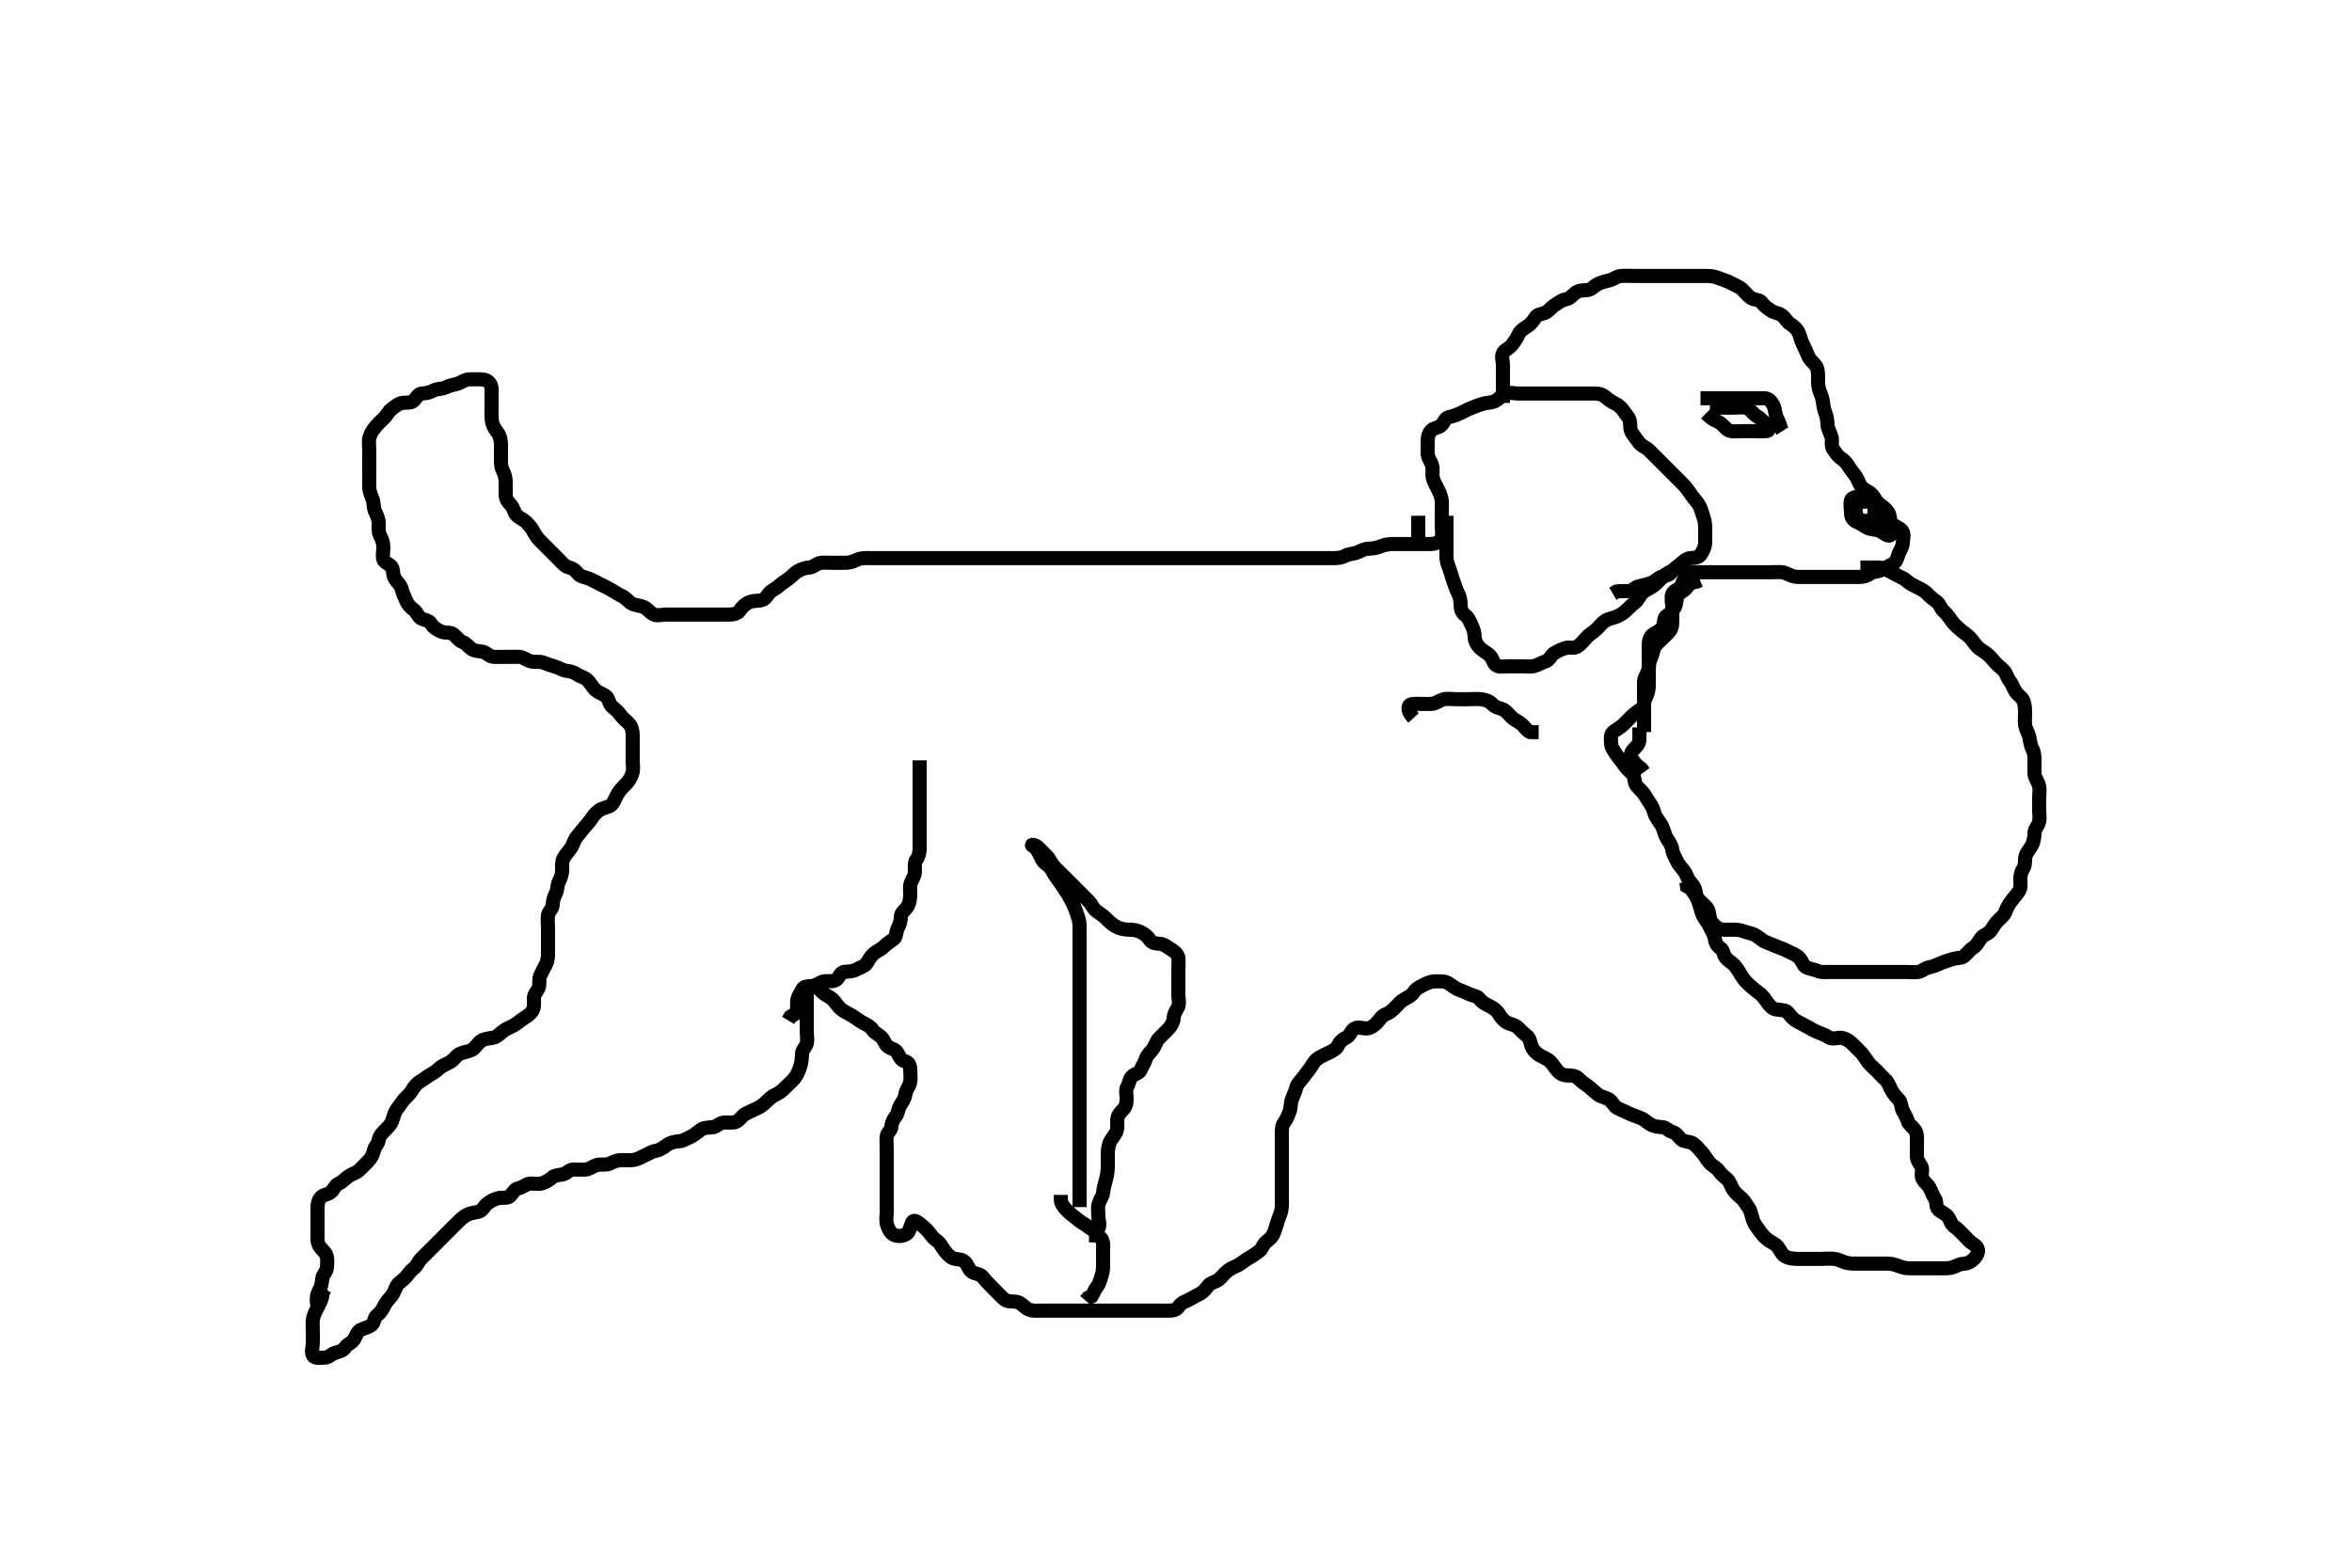 <svg width="500" height="333.333" xmlns="http://www.w3.org/2000/svg" xmlns:svg="http://www.w3.org/2000/svg" xmlns:xlink="http://www.w3.org/1999/xlink">
 <!-- Created with SVG-edit - http://svg-edit.googlecode.com/ -->
 <g display="inline" class="layer">
  <title>Layer 1</title>
  <path t="0,284,347,371,443,443,475,539,611,635,635,707,707,763,763,795,795,835,835,867,899,899,931,955,955,963,1003,1011,1099,1107,1163,1187,1187,1203,1228,1235,1235,1267,1331,1331,1355,1379,1379,1403,1411,1419,1435,1451,1459,1467,1467,1499,1507,1507,1531,1531,1603,1603,1603,1627,1668,1675,1683,1707,1723,1739,1747,1747,1771,1787,1787,1795,1803,1811,1835,1907,1947,1979,1979,1995,1995,2011,2011,2019,2035,2035,2043,2067,2099,2099,2115,2123,2147,2147,2203,2211,2227,2251,2283,2283,2307,2315,2324,2331,2339,2347,2355,2355,2363,2371,2371,2403,2427,2443,2467,2499,2499,2516,2531,2531,2539,2547,2555,2571,2595,2611,2627,2643,2659,2659,2667,2691,2731,2739,2739,2763,2779,2795,2827,2827,2843,2843,2843,2851,2860,2907,2915,2915,2947,2971,2971,2971,2987,2987,2995,3027,3027,3051,3083,3100,3100,3132,3133,3155,3179,3203,3211,3219,3235,3235,3259,3275,3323,3339,3347,3363,3371,3372,3403,3427,3428,3435,3459,3467,3475,3515,3516,3563,3595,3595,3595,3603,3612,3643,3651,3659,3667,3675,3675,3684,3684,3700,3700,3739,3747,3748,3755,3755,3764,3771,3780,3787,3787,3803,3803,3851,3899,3971,4259,4276,4283,4291,4292,4299,4315,4339,4339,4355,4387,4427,4427,4459,4459,4475,4491,4491,4539,4539,4555,4595,4611,4659,4675,4675,4731,4739,4739,4755,4755,4763,4772,4779,4787,4788,4811,4835,4851,4859,4866,4875,4923,4923,4939,4978,5011,5019,5035,5035,5051,5060,5092,5092,5108,5108,5132,5132,5148,5148,5157,5180,5180,5244,5244,5284,5324,5324,5332,5341,5356,5364,5388,5404,5428,5444,5444,5460,5484,5492,5500,5500,5508,5524,5532,5580,5588,5604,5604,5636,5692,5716,5740,5740,5796,5812,5820,5828,5972,6020,6020,6036,6059,6083,6083,6099,6100,6108,6109,6123,6132,6132,6132,6148,6148,6148,6164,6172,6180,6211,6212,6220,6236,6244,6268,6283,6300,6300,6315,6332,6339,6348,6356,6373,6380,6419,6427,6451,6452,6468,6468,6468,6480,6484,6484,6507,6508,6516,6516,6523,6524,6548,6557,6557,6564,6587,6619,6635,6651,6652,6667,6668,6699,6700,6715,6716,6716,6740,6756,6756,6764,6787,6788,6796,6796,6835,6948,6964,7020,7028,7044,7060,7100,7100,7117,7124,7140,7155,7179,7179,7203,7203,7227,7259,7260,7300,7300,7309,7316,7316,7332,7340,7349,7356,7357,7372,7404,7404,7428,7436,7460,7476,7476,7516,7516,7540,7549,7564,7587,7588,7636,7636,7716,7724,7725,7731,7748,7756,7763,7779,7779,7788,7788,7803,7819,7828,7844,7869,7876,7893,7893,7900,7908,7908,7923,7939,7940,7955,7956,7971,7995,7996,8019,8020,8028,8036,8051,8052,8059,8068,8068,8084,8092,8115,8124,8131,8140,8140,8149,8156,8164,8164,8172,8181,8188,8212,8212,8259,8276,8276,8283,8300,8300,8308,8308,8316,8316,8324,8347,8356,8363,8372,8380,8388,8388,8403,8412,8435,8476,8484,8492,8492,8500,8500,8508,8509,8527,8563,8563,8564,8587,8588,8595,8611,8612,8627,8628,8643,8644,8667,8676,8676,8683,8699,8708,8715,8715,8747,8780,8787,8788,8804,8811,8819,8916,8923,8933,8941,9307,9308,9796,10123,10139,10148,10187,10204,10220,10252,10252,10291,10307,10411,10515,10516,10532,10563,10603,10667,10668,10715,10716,10732,10787,10820,10827,10915,10923,11019,11020,11027,11028,11220,11283,11307,11315,11324,11324,11436,11475,11484,11547,11580,11603,11604,11675,11676,11723,11724,11763,11787,11788,11795,11875,11885,11900,11963,11971,11972,12028,12060,12077,12131,12149,12179,12227,12228,12283,12307,12691,12723,12724,12764,12795,13251,13252,13260,13260,13268,13411,13419,13475,13491,13571,13587,13635,13667,13667,13675,13691,13707,13715,13731,13795,13811,13835,13836,13851,13867,13955,13979,13995,14035,14067,14131,14132,14147,14171,14180,14181,14196,14259,14259,14291,14323,14347,14348,14379,14419,14467,14467,14476,14515,14659,14979,14980,15123,15195,15196,15227,15228,15547,15723,15724,15827,15899,15900,16003,16004,16004,16067,16068,16083,16084,16307,16308,16331,16347,16427,16444,16444,16531,16635,16643,16667,16676,16683,16755,16875,16875,16915,16923,16955,17019,17020,17027,17051,17067,17155,17203,17204,17275,17291,17379,17467,17571,17579,17803,17804,18347" d="M67.5,277.667C67.152,275.967 67.435,275.135 67.853,274.367C68.31,273.526 68.421,272.777 68.511,271.852C68.595,270.99 69.439,270.451 69.5,269.5C69.542,268.843 69.669,267.799 69.428,267.041C69.128,266.096 68.368,265.757 67.833,264.833C67.407,264.097 67.5,263.014 67.5,262.319C67.5,261.292 67.5,260.345 67.5,259.667C67.5,258.688 67.5,257.667 67.5,256.867C67.5,255.967 67.645,255.221 68.216,254.583C68.799,253.931 69.704,254.051 70.379,253.445C70.996,252.891 71.204,252.023 72,251.667C72.8,251.309 73.427,250.577 74.1,250.103C74.835,249.584 75.72,249.403 76.3,248.865C77.025,248.193 77.702,247.469 78.2,246.967C78.892,246.269 79.333,245.455 79.5,244.567C79.65,243.771 80.371,243.301 80.501,242.467C80.644,241.551 81.203,240.966 81.9,240.267C82.499,239.666 83.15,239.061 83.417,238.181C83.632,237.474 83.922,236.452 84.351,235.877C84.906,235.132 85.43,234.306 86,233.667C86.518,233.085 87.177,232.562 87.584,231.865C88.066,231.039 88.606,230.326 89.5,229.833C90.163,229.468 90.763,228.882 91.5,228.5C92.254,228.109 92.956,227.539 93.553,227.019C94.206,226.45 95.043,226.24 95.889,225.692C96.522,225.282 97.04,224.413 97.685,224.103C98.582,223.671 99.418,223.662 100.315,223.231C100.96,222.92 101.449,221.954 102.21,221.371C102.789,220.927 103.752,220.809 104.7,220.665C105.616,220.526 106.146,219.902 106.9,219.277C107.557,218.732 108.472,218.455 109.1,218.092C109.946,217.603 110.506,217.064 111.204,216.614C111.98,216.114 112.747,215.673 113.215,214.867C113.639,214.135 113.498,213.167 113.5,212.267C113.502,211.371 114.172,210.855 114.479,210.125C114.845,209.256 114.449,208.276 114.853,207.424C115.236,206.613 115.554,205.968 116,205.167C116.445,204.368 116.5,203.467 116.5,202.567C116.5,201.667 116.5,200.867 116.5,199.91C116.5,199.014 116.5,198.151 116.5,197.303C116.5,196.367 116.35,195.454 116.5,194.567C116.644,193.715 117.471,193.311 117.5,192.367C117.528,191.467 117.753,190.719 118.147,189.967C118.594,189.114 118.406,188.22 118.853,187.367C119.247,186.614 119.499,185.867 119.5,184.967C119.501,184.067 119.414,183.113 119.862,182.358C120.292,181.631 120.995,180.907 121.479,180.167C121.799,179.677 122.093,178.482 122.721,177.788C123.262,177.191 123.693,176.543 124.204,175.967C124.865,175.223 125.485,174.491 125.911,173.841C126.37,173.14 127.118,172.361 127.847,172.028C128.709,171.636 129.718,171.552 130.143,170.962C130.712,170.172 130.97,169.28 131.5,168.5C131.928,167.87 132.616,167.149 133.143,166.619C133.758,166 134.186,165.244 134.443,164.367C134.696,163.501 134.5,162.567 134.5,161.667C134.5,160.867 134.5,159.967 134.5,159.067C134.5,158.167 134.501,157.267 134.5,156.367C134.499,155.467 134.309,154.541 133.796,153.967C133.137,153.231 132.406,152.743 131.936,152.067C131.376,151.261 130.769,150.815 130.111,150.231C129.417,149.614 129.461,148.534 128.796,148.024C128.081,147.477 127.145,147.26 126.521,146.646C126.042,146.175 125.492,145.237 124.925,144.641C124.36,144.047 123.518,143.962 122.669,143.383C121.971,142.905 121.174,142.725 120.5,142.646C119.508,142.53 118.907,141.995 118.016,141.751C117.173,141.519 116.312,141.178 115.333,140.833C114.7,140.61 113.634,140.852 112.805,140.609C111.923,140.352 111.202,139.695 110.4,139.667C109.501,139.635 108.615,139.667 107.675,139.667C106.984,139.667 105.911,139.671 105.1,139.667C104.111,139.661 103.623,138.949 102.889,138.677C102.035,138.361 101.121,138.548 100.361,138.056C99.599,137.563 99.12,136.777 98.333,136.5C97.497,136.206 97.012,135.328 96.333,134.833C95.646,134.333 94.72,134.672 93.847,134.309C93.13,134.012 92.124,133.464 91.667,132.667C91.29,132.01 90.459,131.848 89.7,131.581C88.939,131.314 88.638,130.154 87.979,129.667C87.293,129.16 86.705,128.536 86.416,127.867C86.031,126.977 85.623,126.175 85.475,125.492C85.268,124.539 84.609,123.945 84.021,123.167C83.464,122.429 83.689,121.402 83.333,120.667C82.969,119.912 81.731,119.734 81.504,118.962C81.252,118.103 81.502,117.167 81.5,116.267C81.498,115.367 81.174,114.63 80.784,113.867C80.399,113.114 80.502,112.167 80.5,111.267C80.498,110.367 80.114,109.528 79.784,108.867C79.363,108.023 79.512,107.015 79.216,106.183C78.965,105.477 78.544,104.554 78.501,103.783C78.449,102.832 78.5,102.065 78.5,101.071C78.5,100.152 78.5,99.167 78.5,98.345C78.5,97.492 78.5,96.551 78.5,95.783C78.5,94.841 78.314,93.8 78.557,92.971C78.815,92.09 79.297,91.384 79.853,90.719C80.398,90.066 80.957,89.536 81.584,88.951C82.272,88.308 82.535,87.529 83.204,87.024C83.955,86.457 84.565,85.879 85.361,85.703C86.311,85.492 87.214,85.817 87.889,85.231C88.589,84.623 88.856,83.695 89.7,83.667C90.599,83.636 91.454,83.425 92.2,83.019C92.961,82.606 93.945,82.762 94.7,82.383C95.567,81.947 96.335,81.863 97.2,81.609C98.077,81.352 98.799,80.695 99.7,80.667C100.6,80.638 101.5,80.641 102.3,80.667C103.201,80.695 104.055,81.039 104.379,81.988C104.6,82.637 104.5,83.783 104.5,84.551C104.5,85.492 104.5,86.183 104.5,87.188C104.5,88.21 104.446,88.941 104.614,89.719C104.843,90.772 105.372,91.405 105.795,92.005C106.417,92.888 106.5,93.867 106.5,94.767C106.5,95.667 106.5,96.467 106.5,97.367C106.5,98.267 106.447,99.201 106.853,99.967C107.301,100.813 107.5,101.667 107.5,102.467C107.5,103.367 107.495,104.267 107.5,105.167C107.505,106.056 107.939,106.724 108.553,107.314C109.161,107.899 109.201,108.841 109.785,109.497C110.386,110.173 111.263,110.423 111.821,110.988C112.486,111.66 112.971,112.161 113.479,113.146C113.896,113.954 114.386,114.552 114.984,115.151C115.674,115.842 116.333,116.5 116.979,117.146C117.6,117.767 118.2,118.367 118.8,118.967C119.5,119.667 120.034,120.406 120.9,120.631C121.768,120.856 122.291,121.211 122.857,121.962C123.362,122.631 124.275,122.671 125.157,123.024C125.922,123.33 126.7,123.767 127.5,124.167C128.5,124.667 129.115,124.932 129.843,125.367C130.77,125.92 131.529,126.423 132.2,126.719C133.048,127.094 133.633,127.968 134.257,128.309C135.087,128.764 136.044,128.689 136.864,129.092C137.733,129.519 138.177,130.236 138.936,130.631C139.703,131.03 140.7,130.667 141.6,130.667C142.5,130.667 143.3,130.667 144.2,130.667C145.1,130.667 146,130.667 146.911,130.667C147.821,130.667 148.675,130.667 149.616,130.667C150.384,130.667 151.325,130.667 152.333,130.667C153.125,130.667 153.984,130.669 154.847,130.667C155.743,130.664 156.739,130.564 157.215,129.865C157.725,129.116 158.285,128.553 159.021,128.167C159.805,127.755 160.681,127.774 161.615,127.665C162.617,127.548 162.932,126.832 163.525,126.103C164.053,125.454 164.894,125.224 165.6,124.567C166.251,123.961 167.026,123.53 167.639,123.067C168.456,122.449 168.974,121.773 169.7,121.383C170.555,120.923 171.259,120.713 172.148,120.662C172.934,120.618 173.654,119.75 174.5,119.667C175.296,119.588 176.2,119.667 177.1,119.667C178,119.667 178.911,119.686 179.821,119.666C180.675,119.649 181.444,119.381 182.196,119.019C183.067,118.6 184,118.667 184.9,118.667C185.8,118.667 186.7,118.667 187.6,118.667C188.5,118.667 189.3,118.667 190.136,118.667C191.153,118.667 191.847,118.667 192.875,118.667C193.821,118.667 194.675,118.667 195.616,118.667C196.384,118.667 197.325,118.667 198.333,118.667C199.125,118.667 199.984,118.667 200.847,118.667C201.743,118.667 202.7,118.667 203.6,118.667C204.385,118.667 205.325,118.667 206.333,118.667C207.089,118.667 208,118.667 208.9,118.667C209.8,118.667 210.7,118.667 211.6,118.667C212.5,118.667 213.3,118.667 214.2,118.667C215.136,118.667 215.984,118.667 216.847,118.667C217.743,118.667 218.7,118.667 219.6,118.667C220.5,118.667 221.3,118.667 222.136,118.667C223.153,118.667 223.847,118.667 224.875,118.667C225.821,118.667 226.521,118.667 227.5,118.667C228.479,118.667 229.333,118.667 230.196,118.667C231.1,118.667 232,118.667 232.9,118.667C233.8,118.667 234.7,118.667 235.6,118.667C236.5,118.667 237.3,118.667 238.2,118.667C239.1,118.667 240,118.667 240.9,118.667C241.804,118.667 242.667,118.667 243.5,118.667C244.479,118.667 245.253,118.667 246.153,118.667C247.016,118.667 248.021,118.667 248.833,118.667C249.751,118.667 250.495,118.667 251.531,118.667C252.383,118.667 253.325,118.667 254.333,118.667C255.125,118.667 255.985,118.667 256.711,118.667C257.7,118.667 258.664,118.667 259.615,118.667C260.5,118.667 261.3,118.667 262.2,118.667C263.1,118.667 264.021,118.667 264.821,118.667C265.675,118.667 266.615,118.667 267.6,118.667C268.5,118.667 269.3,118.667 270.2,118.667C271.1,118.667 272,118.667 272.9,118.667C273.8,118.667 274.7,118.667 275.6,118.667C276.5,118.667 277.3,118.667 278.2,118.667C279.1,118.667 280,118.667 280.9,118.667C281.8,118.667 282.7,118.667 283.6,118.667C284.5,118.667 285.288,118.561 286,118.167C286.886,117.676 287.85,117.798 288.6,117.445C289.376,117.08 290.1,116.677 291,116.667C291.911,116.656 292.818,116.438 293.5,116.167C294.475,115.778 295.299,115.667 296.2,115.667C297.1,115.666 298,115.667 298.9,115.667C299.8,115.667 300.701,115.667 301.667,115.667C302.325,115.667 303.334,115.684 304.195,115.667C305.101,115.649 306.098,115.338 306.415,114.467C306.723,113.617 306.5,112.667 306.5,111.867C306.5,110.967 306.5,110.067 306.5,109.167C306.5,108.267 306.554,107.365 306.499,106.465C306.456,105.778 306.07,104.828 305.699,104.065C305.308,103.265 304.811,102.54 304.585,101.552C304.387,100.685 304.696,99.832 304.443,98.967C304.186,98.089 303.529,97.368 303.5,96.467C303.471,95.567 303.5,94.667 303.5,93.867C303.5,92.967 303.645,92.221 304.216,91.583C304.799,90.931 305.704,91.051 306.379,90.445C306.996,89.891 307.157,88.874 308,88.688C308.879,88.493 309.736,88.205 310.5,87.833C311.254,87.467 312.065,87.012 312.911,86.692C313.793,86.358 314.466,86.063 315.478,85.788C316.18,85.598 317.12,85.669 317.9,85.241C318.722,84.79 319.238,84.056 319.936,83.703C320.707,83.312 321.7,83.667 322.6,83.667C323.5,83.667 324.3,83.667 325.2,83.667C326.1,83.667 327,83.667 327.9,83.667C328.8,83.667 329.7,83.667 330.6,83.667C331.5,83.667 332.3,83.667 333.2,83.667C334.1,83.667 335,83.667 335.9,83.667C336.8,83.667 337.7,83.667 338.6,83.667C339.5,83.667 340.355,83.677 341.1,84.277C341.754,84.804 342.529,85.423 343.2,85.719C344.048,86.094 344.804,86.79 345.215,87.467C345.686,88.243 346.356,88.718 346.5,89.667C346.62,90.458 346.469,91.422 346.936,92.067C347.502,92.848 347.93,93.497 348.525,94.231C349.053,94.88 350.005,95.182 350.6,95.767C351.205,96.361 351.9,97.067 352.5,97.667C353.1,98.267 353.8,98.967 354.3,99.467C355,100.167 355.7,100.867 356.2,101.367C356.9,102.067 357.623,102.747 358.136,103.339C358.692,103.979 359.149,104.675 359.675,105.416C360.328,106.337 360.889,106.761 361.333,107.667C361.681,108.374 361.887,109.306 362.147,110.014C362.514,111.014 362.5,111.867 362.5,112.767C362.5,113.667 362.518,114.467 362.5,115.367C362.482,116.267 362.068,117.063 361.584,117.865C361.137,118.606 360.296,118.585 359.4,118.667C358.489,118.751 357.94,119.32 357.2,119.962C356.533,120.541 355.794,120.896 355.333,121.667C354.903,122.386 353.937,122.347 353.111,122.677C352.321,122.993 351.84,123.651 351.016,123.951C350.136,124.271 349.242,124.496 348.4,124.667C347.553,124.839 347.144,125.638 346.2,125.667C345.3,125.694 344.4,125.667 343.7,125.752L342.864,126.241" id="svg_1" stroke-width="3" stroke="#000" fill="none"/>
  <path t="19293,19459,19459,19531,19539,19555,19569,19635,19755,19771,19787,19787,19796,19803,19835,19907,19915,19963,19995,19995,20051,20075,20075,20187,20195,20212,20267,20307,20307,20323,20339,20875,20883,20892,21331,21331,21403,21451,21467,21523,21531,21563,21571,21571,21643,21707,21739,21755,21755,21786,21787,21795,21834,21850,21923,21923,21939,21939,21963,22052,22052,22115,22115,22155,22163,22179,22274,22274,22290,22290,22379,22403,22403,22450,22451,22459,22475,22491,22491,22514,22538,22538,22548,22563,22579,22604,22620,22643,22683,22683,22715,22731,22755,22780,22780,22811,22851,22851,22891,22891,22923,22923,22932,22956,22964,23019,23044,23044,23124,23156,23156,23180,23180,23180,23219,23251,23300,23300,23395,23395,23435,23435,23476,23532,23532,23572,23580,23612,23667,23667,23683,23700,23708,23724,23804,23820,23828,23852,23907,23907,23908,23947,23955,23995,23995,24060,24076,24091,24204,24204,24268,24268,24308,24572,24620,24653,24653,24675,24691,24756,24803,24908,24948,24948,25011,25028,25036,25044,25132,25148,25164,25180,25204,25212,25212,25236,25244,25244,25260,25276,25276,25300,25300,25363,25388,25388,25404,25404,25443,25468,25468,25628,25651,25661,25662,25675,25683,25683,25691,25692,25763,25779,25795,25811,25812,25900,26028,26028,26148,26148,26180,26180,26220,26244,26252,26260,26268,26269,26284,26396,26420,26460,26484,26500,26563,26595,26595,26627,26675,26684,26684,26699,26723,26723,26731,26739,26892,26908,26909,26956,26996,27004,27012,27020,27029,27052,27052,27140,27148,27228,27236,27276,27276,27308,27308,27364,27412,27412,27532,27556,27572,27588,27588,27613,27652,27668,27668,27675,27676,27683,27684,27692,27700,27707,27707,27731,27755,27755,27779,27779,27795,27803,27803,27804,27827,27843,27868,27868,27868,27884,27892,27900,27900,27924,27940,27948,27948,27964,27972,27988,27988,28004,28020,28036,28036,28044,28044,28052,28067,28068,28083,28084,28092,28115,28131,28131,28147,28155,28163,28171,28195,28219,28243,28259,28283,28283,28299,28299,28315,28347,28347,28355,28371,28395,28403,28403,28419,28420,28427,28427,28451,28483,28483,28491,28507,28515,28523,28531,28531,28547,28555,28571,28587,28651,28675,28731,28779,28780,28795,28835,28835,28859,28859,28883,28883,28899,28899,28915,28923,28931,28939,28940,28955,28963,28979,28979,29027,29028,29075,29076,29083,29091,29115,29123,29187,29203,29219,29219,29235,29243,29252,29267,29283,29307,29315,29347,29371,29387,29443,29444,29539,29540,29547,29547,29556,29595,29643,29644,29651,29660,29677,29683,29699,29715,29739,29739,29779,29789,29789,30036,30036,30043,30059,30083,30115,30187,30187,30291,30315,30363,30395,30435,30435,30459,30491,30499,30515,30532,30548,30555,30555,30563,30563,30579,30579,30587,30595,30595,30603,30603,30611,30612,30612,30627,30635,30635,30667,30667,30667,30707,30715,30739,30755,30891,30979,30980,30987,31083,31107,31123,31139,31140,31155,31171,31171,31179,31187,31203,31211,31243,31243,31259,31259,31267,31267,31283,31283,31339,31339,31355,31363,31372,31395,31411,31435,31459,31475,31499,31499,31523,31523,31547,31547,31579,31579,31580,31635,31636,31660,31677,31715,31715,31731,31739,31748,31755,31763,31771,31772,31843,31851,31860,31875,31875,31883,31891,31907,31907,31915,31923,31939,31963,31963,31987,31987,31987,31988,32027,32027,32028,32036,32067,32091,32099,32115,32123,32147,32235,32243,32260,32260,32283,32315,32316,32323,32340,32348,32371,32371,32380,32387,32411,32419,32427,32451,32451,32475,32507,32515,32531,32531,32539,32547,32564,32572,32572,32579,32580,32595,32619,32619,32724,32724,32740,32756,32765,32803,32827,32827,32843,32851,32859,32883,32899,32947,32947,32964,32964,32987,32996,33011,33027,33059,33059,33075,33084,33085,33091,33092,33099,33107,33116,33124,33155,33155,33164,33179,33187,33203,33203,33211,33227,33267,33267,33283,33291,33307,33331,33347,33347,33363,33363,33395,33419,33443,33443,33459,33459,33467,33515,33531,33540,33555,33571,33579,33627,33643,33643,33651,33675,33684,33699,33715,33723,33731,33763,33763,33787,33803,33827,33827,33843,33843,33947,33948,34043,34044,34083,34187,34211,34227,34227,34259,34259,34331,34339,34348,34388,34427,34427,34435,34443,34459,34460,34491,34595,34627,34628,34691,34715,34971,35339,35356,35356,35644,35699,35710,35899,35907,35907,35923,35924,35939,35939,35955,35986,36003,36003,36019,36019,36019,36027,36027,36051,36059,36091,36091,36107,36107,36138,36162,36171,36178,36283,36354,36363,36394,36395,36459,36475,36476,36491,36492,36507,36507,36515,36523,36563,36571,36587,36611,36619,36620,36635,36643,36651,36675,36675,36691,36699,36699,36731,36731,36747,36771,36795,36835,36835,36859,36859,36875,36875,36899,36971,36988,37099,37171,37179,37180,37571,37588,37588,37603,37939,37940,37971,37988,37988,38012,38027,38059,38139,38155,38163,38164,38195,38203,38219,38244,38259,38267,38291,38300,38300,38323,38347,38363,38372,38451,38469,38476,38506,38523,38539,38555,38571,38594,38603,38659,38659,38667,38667,38691,38779,38867,38868,38947,38987,39011,39012,39035,39042,39051,39067,39074,39075,39091,39099,39106,39115,39131,39163,39163,39179,39210,39219,39227,39274,39275,39291,39291,39298,39299,39323,39379,39459,39475,39476,39507,39507,39779,39780,39795,39827,39891,39902,39935,39955,39986,40018,40028,40060,40060,40132,40156,40180,40181,40196,40236,40252,40260,40269,40284,40284,40285,40380,40381,40404,40405,40428,40460,40461,40468,40493,40494,40524,40548,40548,40579,40627,40675,40692,40692,40724,40740,40740,40748,40748,40756,40764,40764,40772,40811,40812,40836,40836,40852,40861,40871,40876,40877,40956,40957,40957,40980,40996,40996,41004,41035,41075,41076,41083,41084,41092,41099,41108,41124,41124,41131,41140,41179,41203,41211,41220,41220,41228,41236,41244,41251,41268,41276,41283,41299,41308,41323,41331,41347,41355,41356,41363,41372,41388,41395,41396,41443,41467,41476,41477,41491,41523,41580,41581,41597,41597,41612,41636,41636,41739,41740,41771,41772,41772,41787,41788,41788,41804,41804,41859,41884,41885,41892,41916,41916,41924,41987,41995,42012,42019,42028,42100,42116,42124,42133,42140,42156,42164,42165,42179,42196,42243,42267,42339,42371,42387,42419,42419,42443,42467,42507,42563,42564,42579,42675,42683,42716,42955,43083,43243,43251,43387,43403,43419,43483,43507,43515,43516,43595,43611,43627,43628,43667,43675,43676,43691,43715,43788,44012,44013" d="M319.5,85.667C319.5,84.667 319.5,83.867 319.5,82.967C319.5,82.067 319.5,81.167 319.5,80.277C319.5,79.309 319.5,78.467 319.5,77.567C319.5,76.667 319.071,75.713 319.585,74.952C320.036,74.284 320.963,73.993 321.475,73.277C321.983,72.566 322.452,71.994 322.785,71.184C323.131,70.343 323.961,69.844 324.7,69.381C325.371,68.961 325.987,68.172 326.416,67.468C326.866,66.729 327.861,66.822 328.6,66.445C329.286,66.095 329.873,65.233 330.699,64.751C331.395,64.344 331.948,63.812 332.8,63.662C333.728,63.498 334.246,62.804 334.9,62.277C335.645,61.677 336.604,61.755 337.5,61.667C338.346,61.583 338.831,60.852 339.6,60.445C340.358,60.044 341.12,59.836 342,59.646C342.851,59.462 343.658,58.771 344.5,58.688C345.329,58.605 346.195,58.667 347.1,58.667C348,58.667 348.911,58.667 349.821,58.667C350.675,58.667 351.616,58.667 352.384,58.667C353.325,58.667 354.333,58.667 355.125,58.667C355.984,58.667 356.847,58.667 357.864,58.667C358.7,58.667 359.6,58.667 360.5,58.667C361.257,58.667 362.153,58.658 363.016,58.667C364,58.677 364.814,58.907 365.675,59.241C366.607,59.603 367.278,59.785 368.1,60.241C368.882,60.675 369.813,61.009 370.3,61.468C371.02,62.146 371.608,62.998 372.3,63.381C373.124,63.839 374.094,63.682 374.553,64.371C375.054,65.125 375.836,65.555 376.452,66.019C377.119,66.523 377.962,66.498 378.738,67.024C379.55,67.574 379.784,68.416 380.6,68.888C381.267,69.274 382.02,69.991 382.379,70.767C382.719,71.504 382.847,72.328 383.204,73.071C383.686,74.072 384.066,74.83 384.379,75.645C384.724,76.544 385.392,76.969 385.925,77.652C386.394,78.253 386.498,79.018 386.5,80.041C386.502,80.988 386.439,81.703 386.667,82.667C386.858,83.475 387.337,84.158 387.489,85.256C387.602,86.07 387.728,86.985 388,87.667C388.389,88.641 388.458,89.42 388.504,90.319C388.549,91.185 389.072,91.984 389.379,92.988C389.579,93.644 389.167,94.802 389.721,95.545C390.203,96.19 390.603,96.905 391.301,97.381C392.051,97.892 392.593,98.463 393,99.167C393.457,99.957 394.077,100.608 394.525,101.277C395.017,102.013 395.188,102.892 395.833,103.667C396.258,104.175 397.129,104.336 397.853,105.067C398.543,105.762 398.84,106.658 399.5,107.167C400.265,107.756 400.949,108.212 401.415,108.952C401.905,109.731 401.608,110.601 402.21,111.315C402.795,112.009 403.91,112.181 404.415,112.952C404.863,113.637 404.525,114.667 404.5,115.467C404.471,116.368 403.814,117.089 403.557,117.967C403.304,118.831 403.096,119.514 402.3,119.951C401.652,120.306 400.801,120.721 400,121.167C399.201,121.611 398.199,121.486 397.584,121.951C396.901,122.466 396.2,122.667 395.3,122.667C394.4,122.667 393.5,122.667 392.7,122.667C391.743,122.667 390.847,122.667 390.153,122.667C389.125,122.667 388.179,122.667 387.325,122.667C386.384,122.667 385.616,122.667 384.675,122.667C383.667,122.667 382.874,122.694 382.016,122.665C381.151,122.637 380.331,122.17 379.5,121.833C378.743,121.527 377.8,121.667 376.864,121.667C376.016,121.667 375.153,121.667 374.253,121.667C373.333,121.667 372.5,121.667 371.522,121.667C370.701,121.667 369.8,121.667 368.9,121.667C367.979,121.667 367.016,121.667 366.325,121.667C365.253,121.667 364.333,121.667 363.5,121.667C362.667,121.667 361.747,121.667 360.847,121.667C360.153,121.667 358.931,121.59 358.5,122.188C357.999,122.881 357.777,123.832 357.333,124.667C356.997,125.301 355.786,125.531 355.511,126.277C355.202,127.112 355.5,128.067 355.5,128.967C355.5,129.867 355.5,130.767 355.5,131.667C355.5,132.467 355.536,133.429 354.979,134.167C354.477,134.832 353.8,135.367 353.1,136.067C352.5,136.667 351.75,137.202 351.521,138.167C351.312,139.043 351.058,139.778 350.667,140.667C350.377,141.324 350.5,142.267 350.5,143.167C350.5,144.067 350.5,144.967 350.5,145.867C350.5,146.767 350.258,147.62 349.853,148.367C349.439,149.128 349.612,150.184 348.979,150.667C348.298,151.187 347.5,151.667 346.9,152.267C346.3,152.867 345.7,153.467 345,154.167C344.4,154.767 343.535,155.115 342.857,155.719C342.304,156.213 342.471,157.303 342.501,158.149C342.53,158.958 343.151,159.713 343.61,160.428C344.072,161.148 344.731,161.786 345.257,162.645C345.674,163.325 346.295,163.856 346.932,164.467C347.564,165.073 347.365,166.133 347.785,166.867C348.179,167.553 349.045,168.156 349.6,168.988C350.037,169.644 350.54,170.472 350.979,171.146C351.497,171.941 351.635,172.847 351.936,173.492C352.267,174.2 353.024,174.96 353.416,175.868C353.811,176.784 353.895,177.515 354.301,178.183C354.838,179.064 355.391,179.765 355.5,180.667C355.596,181.465 356.112,182.249 356.475,183.067C356.822,183.851 357.39,184.391 357.979,185.167C358.54,185.905 358.693,186.791 359.204,187.367C359.855,188.099 360.409,188.867 360.5,189.767C360.58,190.553 360.899,191.301 361.216,192.183C361.52,193.026 361.686,194.005 362.021,194.667C362.455,195.524 363.105,196.237 363.475,197.067C363.824,197.85 364.398,198.655 364.496,199.367C364.618,200.259 364.918,201.083 365.699,201.583C366.427,202.049 366.351,202.956 366.853,203.614C367.369,204.291 368.19,204.648 368.7,205.236C369.308,205.938 369.784,206.725 370.215,207.465C370.654,208.22 371.261,208.895 371.795,209.367C372.572,210.053 373.176,210.586 373.9,211.103C374.686,211.663 375.114,212.293 375.701,213.149C376.147,213.798 376.802,214.51 377.5,214.625C378.601,214.807 379.61,214.721 380.064,215.277C380.678,216.03 381.133,216.651 381.9,217.092C382.623,217.508 383.458,217.901 384.2,218.314C384.964,218.74 385.703,219.21 386.6,219.545C387.451,219.863 388.054,220.084 388.721,220.545C389.451,221.049 390.501,220.632 391.3,220.667C392.138,220.703 392.996,221.222 393.5,221.688C394.355,222.477 394.877,223.018 395.6,223.767C396.109,224.294 396.647,225.185 397.1,225.805C397.639,226.544 398.369,227.088 398.936,227.652C399.617,228.329 400.033,228.886 400.796,229.557C401.399,230.088 401.686,231.005 402.021,231.667C402.455,232.524 403.022,233.125 403.699,233.867C404.232,234.451 404.097,235.371 404.536,236.231C404.892,236.928 405.308,237.501 405.557,238.367C405.778,239.131 406.719,239.677 407.143,240.367C407.648,241.188 407.5,242.167 407.5,243.067C407.5,243.967 407.5,244.867 407.5,245.767C407.5,246.667 407.946,247.214 408.415,247.952C408.854,248.643 408.34,249.709 408.614,250.424C408.999,251.425 409.804,251.745 410.257,252.645C410.641,253.409 410.831,254.118 411.333,254.833C411.822,255.529 411.418,256.615 412.111,257.231C412.768,257.816 413.634,258.05 414.147,258.776C414.615,259.438 414.755,260.366 415.5,260.833C416.132,261.23 416.8,261.967 417.5,262.667C418,263.167 418.624,263.97 419.3,264.381C420.142,264.894 420.703,265.505 420.443,266.367C420.175,267.252 419.387,267.988 418.7,268.381C417.966,268.802 416.965,268.614 416.2,269.019C415.354,269.468 414.5,269.667 413.7,269.667C412.8,269.667 411.9,269.667 411,269.667C410.1,269.667 409.2,269.667 408.299,269.667C407.333,269.667 406.674,269.69 405.667,269.667C404.874,269.649 404.03,269.348 403.153,269.019C402.27,268.688 401.4,268.667 400.615,268.667C399.653,268.667 398.813,268.667 397.817,268.667C397.021,268.667 396.269,268.667 395.161,268.667C394.178,268.667 393.463,268.728 392.5,268.5C391.692,268.309 391.01,267.831 390.021,267.688C389.109,267.555 388.2,267.667 387.3,267.667C386.4,267.667 385.5,267.667 384.7,267.667C383.8,267.667 382.9,267.672 382,267.667C381.089,267.661 380.143,267.513 379.521,267.146C378.686,266.653 378.375,265.633 377.889,265.067C377.252,264.323 376.35,264.081 375.667,263.5C374.999,262.932 374.473,262.352 374,261.646C373.469,260.853 372.901,260.215 372.621,259.345C372.356,258.521 372.219,257.548 371.796,256.914C371.305,256.181 370.835,255.339 370.204,254.776C369.559,254.201 368.89,253.665 368.447,252.962C367.96,252.19 367.734,251.213 367.143,250.719C366.447,250.138 365.802,249.597 365.39,248.967C364.924,248.254 364.073,247.981 363.384,247.181C362.806,246.51 362.35,245.652 361.847,245.071C361.342,244.488 360.574,243.627 360.021,243.208C359.261,242.632 358.184,242.864 357.5,242.333C356.841,241.823 356.408,240.88 355.5,240.667C354.673,240.472 354.218,239.709 353.4,239.667C352.501,239.62 351.719,239.549 350.9,239.092C350.127,238.661 349.556,238.018 348.79,237.719C348.027,237.422 347.182,237.154 346.3,236.751C345.436,236.355 344.784,236.056 343.9,235.641C343.094,235.263 342.774,234.262 342.057,233.788C341.523,233.434 340.32,233.186 339.816,232.813C339.259,232.401 338.474,231.641 337.667,231C336.984,230.458 336.331,230.14 335.61,229.371C335.019,228.742 334.2,228.667 333.3,228.667C332.4,228.667 331.733,228.359 331.147,227.719C330.613,227.136 330.165,226.346 329.5,225.667C329.016,225.172 328.036,224.823 327.3,224.381C326.621,223.974 325.829,223.25 325.557,222.367C325.321,221.6 325.167,220.667 324.5,220.167C323.833,219.667 323.219,218.993 322.621,218.445C321.983,217.86 321.231,217.856 320.4,217.445C319.709,217.104 319.058,216.301 318.621,215.567C318.155,214.783 317.455,214.356 316.7,213.951C315.944,213.545 315.13,213.217 314.583,212.468C314.075,211.774 313.267,211.774 312.385,211.383C311.646,211.055 310.841,210.706 310.016,210.381C309.123,210.03 308.458,209.354 307.701,208.952C306.953,208.555 306,208.664 305.1,208.667C304.2,208.669 303.352,209.034 302.7,209.383C301.853,209.836 301.028,210.192 300.553,210.962C300.149,211.618 299.357,212.044 298.5,212.5C297.836,212.854 297.308,213.46 296.7,214.099C296.037,214.794 295.413,215.37 294.649,215.641C293.764,215.955 293.378,216.703 292.796,217.367C292.24,218 291.407,218.605 290.615,218.665C289.677,218.737 288.866,218.222 287.947,218.703C287.207,219.089 287.024,220.23 286.2,220.614C285.433,220.971 284.828,221.486 284.475,222.267C284.108,223.077 283.246,223.456 282.4,223.888C281.745,224.223 280.834,224.583 280.1,225.103C279.313,225.661 279.083,226.356 278.5,227.146C278.029,227.784 277.538,228.432 276.979,229.167C276.475,229.831 275.78,230.401 275.553,231.319C275.343,232.168 274.912,232.953 274.621,233.767C274.316,234.622 274.479,235.437 274.147,236.319C273.882,237.026 273.523,238.018 273,238.667C272.509,239.276 272.5,240.167 272.5,241.067C272.5,241.967 272.5,242.867 272.5,243.767C272.5,244.667 272.5,245.467 272.5,246.367C272.5,247.267 272.5,248.167 272.5,249.067C272.5,249.967 272.5,250.867 272.5,251.767C272.5,252.667 272.5,253.467 272.5,254.367C272.5,255.303 272.574,256.16 272.443,257.071C272.298,258.081 271.929,258.622 271.621,259.645C271.393,260.405 271.117,261.307 270.853,262.014C270.482,263.005 269.947,263.446 269.204,264.024C268.459,264.604 268.378,265.526 267.639,266.067C267.018,266.52 266.175,267.121 265.4,267.545C264.654,267.954 264.096,268.514 263.3,268.951C262.652,269.306 261.739,269.628 261,270.188C260.335,270.691 259.855,271.428 259.1,272.056C258.443,272.602 257.366,272.705 256.857,273.371C256.339,274.049 255.872,274.66 255.1,275.092C254.281,275.55 253.542,275.901 252.8,276.314C252.036,276.74 251.126,276.969 250.621,277.767C250.134,278.536 249.4,278.667 248.615,278.667C247.664,278.667 246.899,278.667 245.905,278.667C244.985,278.667 244.021,278.667 243.196,278.667C242.179,278.667 241.479,278.667 240.5,278.667C239.7,278.667 238.9,278.667 237.905,278.667C236.985,278.667 236.021,278.667 235.196,278.667C234.179,278.667 233.5,278.667 232.522,278.667C231.701,278.667 230.8,278.667 229.9,278.667C229,278.667 228.1,278.667 227.2,278.667C226.3,278.667 225.4,278.667 224.5,278.667C223.7,278.667 222.743,278.667 221.843,278.667C221.095,278.667 220.093,278.746 219.336,278.631C218.364,278.483 217.778,277.775 217,277.188C216.262,276.63 215.291,276.791 214.4,276.666C213.598,276.555 213.042,275.841 212.4,275.224C211.906,274.748 211.19,273.977 210.584,273.383C210.012,272.822 209.437,272.196 208.9,271.517C208.337,270.806 207.315,270.871 206.7,270.496C205.919,270.02 205.832,269.037 205.1,268.313C204.405,267.626 203.339,267.865 202.5,267.5C201.815,267.202 201.161,266.394 200.7,265.781C200.151,265.053 199.885,264.264 199,263.688C198.262,263.207 197.845,262.423 197.279,261.788C196.742,261.186 196.048,260.58 195.5,260.167C194.729,259.585 194.157,259.294 193.853,260.023C193.444,261.001 193.326,262.009 192.699,262.381C191.842,262.89 190.779,262.92 190.069,262.581C189.28,262.205 188.814,261.244 188.557,260.367C188.304,259.501 188.5,258.567 188.5,257.667C188.5,256.867 188.5,255.967 188.5,255.067C188.5,254.167 188.5,253.267 188.5,252.367C188.5,251.467 188.5,250.567 188.5,249.667C188.5,248.867 188.5,247.967 188.5,247.067C188.5,246.167 188.5,245.267 188.5,244.367C188.5,243.467 188.411,242.562 188.5,241.667C188.584,240.821 189.457,240.385 189.5,239.567C189.547,238.668 189.923,238.017 190.416,237.38C190.976,236.656 190.873,235.803 191.5,234.833C191.937,234.158 192.375,233.462 192.5,232.567C192.627,231.66 193.3,231.014 193.479,230.167C193.667,229.275 193.501,228.345 193.5,227.492C193.499,226.553 193.199,225.846 192.4,225.667C191.557,225.478 191.193,224.62 190.784,223.867C190.351,223.069 189.659,223.102 188.857,222.609C188.12,222.157 188.01,221.136 187.3,220.468C186.724,219.926 185.872,219.605 185.416,218.865C184.993,218.179 184.05,217.799 183.299,217.381C182.69,217.043 181.836,216.385 181.153,215.967C180.372,215.489 179.564,215.186 178.857,214.614C178.126,214.023 177.721,213.28 177.167,212.667C176.597,212.036 175.638,211.702 175.021,211.167C174.262,210.509 173.736,209.806 172.9,209.677C171.947,209.531 171.505,210.277 171.5,211.267C171.495,212.167 171.5,213.067 171.5,213.967C171.5,214.867 171.5,215.767 171.5,216.667C171.5,217.467 171.5,218.367 171.5,219.188C171.5,220.151 171.726,221.044 171.495,221.905C171.276,222.724 170.513,223.187 170.5,224.067C170.487,224.976 170.351,226.005 170.143,226.672C169.909,227.422 169.572,228.384 169,229.125C168.463,229.82 167.8,230.367 167.2,230.967C166.5,231.667 165.92,232.273 165.1,232.641C164.317,232.993 163.7,233.468 163,234.167C162.3,234.865 161.685,235.344 160.9,235.692C160.082,236.054 159.233,236.43 158.4,236.888C157.725,237.259 157.313,238.163 156.4,238.545C155.732,238.824 154.727,238.592 153.787,238.703C152.852,238.813 152.286,239.601 151.613,239.665C150.679,239.755 149.617,239.755 149.021,240.188C148.22,240.769 147.672,241.315 146.8,241.719C145.969,242.105 145.196,242.617 144.333,242.667C143.48,242.716 142.48,242.969 141.905,243.372C141.314,243.786 140.392,244.533 139.5,244.667C138.704,244.786 138.032,245.229 137.2,245.614C136.327,246.018 135.635,246.469 134.847,246.609C133.996,246.761 133.021,246.664 132.1,246.667C131.2,246.669 130.362,247.053 129.7,247.383C128.857,247.803 127.881,247.501 127,247.688C126.153,247.866 125.406,248.606 124.5,248.667C123.702,248.72 122.8,248.656 121.9,248.667C121.021,248.677 120.563,249.441 119.796,249.662C118.935,249.91 118.04,249.803 117.447,250.314C116.791,250.88 116.078,251.353 115.2,251.609C114.333,251.863 113.323,251.556 112.521,251.688C111.641,251.832 111.132,252.516 110.2,252.671C109.383,252.807 109.063,253.643 108.447,254.309C107.91,254.891 106.827,254.548 105.984,254.752C105.096,254.967 104.188,255.417 103.5,256C102.864,256.539 102.545,257.476 101.7,257.664C100.883,257.846 99.989,257.9 99.153,258.371C98.355,258.82 97.746,259.423 97.015,260.152C96.478,260.687 95.899,261.268 95.3,261.866C94.711,262.456 94.157,263.009 93.385,263.781C92.701,264.465 92.1,265.067 91.4,265.767C90.9,266.267 90.189,266.956 89.5,267.667C88.927,268.258 88.638,269.18 87.979,269.667C87.293,270.174 86.829,270.896 86.279,271.545C85.718,272.207 84.959,272.541 84.5,273.188C84.004,273.885 83.819,274.899 83.216,275.583C82.689,276.18 82.133,276.815 81.784,277.467C81.331,278.314 80.958,279.112 80.204,279.614C79.515,280.073 79.675,281.118 79.064,281.641C78.348,282.255 77.454,282.383 76.7,282.751C75.866,283.157 75.704,284.162 75.215,284.865C74.669,285.65 73.831,285.776 73.416,286.468C72.94,287.263 72.053,287.382 71.204,287.671C70.389,287.95 69.889,288.661 69,288.667C68.1,288.672 66.931,288.921 66.536,288.231C66.107,287.48 66.5,286.467 66.5,285.567C66.5,284.667 66.5,283.867 66.5,282.967C66.5,282.031 66.392,281.169 66.557,280.319C66.737,279.394 67.237,278.63 67.584,277.867C67.973,277.012 68.464,276.267 68.504,275.367L68.722,274.567L69.204,273.967" id="svg_2" stroke-width="3" stroke="#000" fill="none"/>
  <path t="47398,47508,47508,47516,47534,47534,47541,47548,47548,47556,47556,47571,47579,47579,47595,47595,47619,47643,47643,47672,47675,47700,47700,47716,47724,47724,47732,47748,47764,47764,47796,47796,47836,47844,47860,47892,47900,47916,47916,47931,47947,47955,47971,47971,47979,47987,48003,48003,48019,48027,48035,48043,48051,48068,48083,48091,48092,48115,48131,48140,48156,48163,48172,48189,48227,48227,48243,48259,48267,48283,48283,48299,48299,48315,48347,48379,48379,48419,48419,48468,48468,48491,48492,48508,48508,48516,48531,48547,48548,48563,48820,48860,48867,48884,48884,48900,48917,48917,48964,48964,48980,48980,48996,48996,48996,49005,49005,49020,49084,49084,49108,49116,49116,49132,49187,49203,49212,49212,49243,49243,49324,49324,49364,49428,49444,49444,49468,49468,49484,49500,49524,49580,49588,49588,49708,50020,50020,50028,50044,50044,50068,50084,50093,50116,50124,50132,50156,50180,50180,50196,50212,50221,50235,50235,50251,50259,50259,50283,50283,50299,50299,50307,50315,50339,50339,50347,50347,50355,50363,50371,50371,50379,50411,50419,50443,50443,50451,50451,50460,50460,50475,50475,50483,50491,50499,50507,50523,50523,50555,50555,50587,50587,50620,50620,50636,50636,50659,50699,50700,50700,50708,50732,50732,50796,50819,50836,50868,50891,50892,50971,51276,51284,51300,51499,51531,51532,51548,51571,51588,51596,51627,51627,51676,51676,51699" d="M229.5,256.667C229.5,255.667 229.5,254.867 229.5,253.91C229.5,253.014 229.5,252.319 229.5,251.292C229.5,250.345 229.5,249.492 229.5,248.551C229.5,247.783 229.5,246.841 229.5,245.833C229.5,245.041 229.5,244.183 229.5,243.319C229.5,242.419 229.5,241.5 229.5,240.667C229.5,239.688 229.5,238.749 229.5,237.957C229.5,237.149 229.5,236.167 229.5,235.183C229.5,234.492 229.5,233.424 229.5,232.567C229.5,231.667 229.5,230.91 229.5,230.014C229.5,229.151 229.5,228.188 229.5,227.267C229.5,226.367 229.5,225.467 229.5,224.567C229.5,223.667 229.5,222.867 229.5,221.967C229.5,221.067 229.5,220.146 229.5,219.183C229.5,218.492 229.5,217.424 229.5,216.567C229.5,215.667 229.5,214.867 229.5,213.967C229.5,213.067 229.5,212.167 229.5,211.267C229.5,210.367 229.5,209.467 229.5,208.567C229.5,207.667 229.5,206.867 229.5,205.967C229.5,205.067 229.5,204.167 229.5,203.267C229.5,202.367 229.5,201.467 229.5,200.567C229.5,199.667 229.5,198.867 229.5,197.967C229.5,197.067 229.537,196.129 229.279,195.345C228.989,194.468 228.687,193.518 228.416,192.868C228.054,192.001 227.636,191.211 227.143,190.362C226.775,189.73 226.223,189.001 225.8,188.319C225.23,187.4 224.679,186.796 224.2,186.014C223.781,185.33 223.407,184.422 222.7,183.953C221.877,183.408 221.506,182.883 221.143,182.014C220.843,181.298 220.304,180.278 219.5,179.833C219.015,179.565 219.919,179.505 220.6,180.109C221.247,180.684 221.804,181.363 222.5,182C222.989,182.447 223.47,183.524 223.9,184.031C224.557,184.806 225.136,185.303 225.821,185.988C226.325,186.492 227.016,187.183 227.743,187.91C228.299,188.465 229,189.167 229.6,189.767C230.2,190.367 230.909,191.057 231.5,191.667C232.073,192.258 232.423,193.237 233.021,193.667C233.818,194.239 234.499,194.668 235.1,195.267C235.803,195.968 236.359,196.509 237.153,196.962C237.827,197.347 238.863,197.649 239.7,197.667C240.6,197.686 241.41,197.692 242.325,198.103C243.038,198.423 243.937,199.011 244.379,199.766C244.808,200.501 245.601,200.619 246.5,200.667C247.303,200.709 247.998,201.22 248.821,201.767C249.463,202.193 250.377,202.743 250.5,203.667C250.605,204.46 250.5,205.367 250.5,206.267C250.5,207.167 250.5,208.067 250.5,208.967C250.5,209.867 250.5,210.767 250.5,211.667C250.5,212.424 250.866,213.45 250.333,214.333C249.903,215.047 249.548,215.668 249.5,216.467C249.443,217.429 248.944,218.163 248.479,218.667C247.689,219.522 247.117,220.013 246.4,220.767C245.842,221.353 245.624,222.234 245.143,222.967C244.621,223.761 243.838,224.268 243.584,225.149C243.357,225.936 242.874,226.601 242.553,227.372C242.173,228.282 241.498,228.173 240.785,228.752C240.042,229.356 240.105,230.291 239.667,231C239.211,231.737 239.509,232.783 239.5,233.551C239.489,234.492 239.431,235.275 238.649,236.031C238.127,236.535 237.511,237.266 237.5,238.167C237.489,239.067 237.646,240.028 237.215,240.868C236.897,241.487 236.164,242.306 235.936,242.877C235.551,243.841 235.51,244.646 235.5,245.645C235.491,246.551 235.507,247.492 235.5,248.183C235.49,249.188 235.282,250.21 235.075,250.917C234.856,251.662 234.582,252.696 234.5,253.667C234.441,254.366 233.814,255.089 233.557,255.967C233.304,256.832 233.5,257.767 233.5,258.667C233.5,259.467 233.97,260.526 233.443,261.31C232.982,261.994 232.062,261.421 231.333,260.833C230.635,260.27 229.94,260.013 229.2,259.371C228.533,258.793 227.839,258.364 227.215,257.749C226.626,257.169 226.021,256.646 225.622,255.688L225.505,254.971L225.5,254.067" id="svg_3" stroke-width="3" stroke="#000" fill="none"/>
  <path t="53156,53555,53563,53563,53611,53627,53643,53659,53659,53667,53675,53707,53707,53723,53779,53795,53795,53803,53811,53811,53827,53867,53875,53875,53892,53892,53899,53908,53915,53915,53931,53947,53956,53987,54011,54075,54075,54083,54107,54123,54131,54154,54154,54202,54210,54218,54226,54251,54306,54323,54347,54355,54373,54395,54395,54410,54419,54426,54426,54451,54466,54523,54523,54530,54547,54547,54619,54636,54651,54675,54675,54692,54692,54723,54762,54782,54851,54876,54882,54882,54907,54963,54979,54995,54995,55011,55019,55043,55067,55090,55091,55154,55155,55195,55195,55203,55291,55378,55379,55419,55427,55427,55459,55507,55539,55539,55539,55555,55571,55571,55595,55611,55619,55635,55644,55652,55652,55675,55676,55747,55763,55763,55867,55875,55875,55891,56019,56019,56028,56099,56099,56123,56132,56155,56165,56165,56171,56182,56259,56268,56284,56372,56380,56380,56395,56396,56411,56412,56483,56499,56499,56515,56515,56531,56532,56611,56675,56675,56684,56699,56700,56708,56789,56819,56843,56891,56891,56907,56916,56987,56987,57011,57011,57035,57035,57035,57051,57251,57251,57275,57275,57331,57331,57419,57419,57428,57572,57572,57581,57605,57628,57636,57636,57660,57683,57684,57691,57692,57699,57716,57900" d="M395.5,120.667C396.361,120.667 397.333,120.667 398.089,120.667C399,120.667 399.945,120.571 400.7,120.951C401.567,121.386 402.295,121.76 403,122.167C403.794,122.624 404.715,122.935 405.3,123.468C406.02,124.125 406.754,124.456 407.6,124.888C408.255,125.223 409.173,125.653 409.7,126.235C410.292,126.888 410.994,127.441 411.699,127.952C412.473,128.513 412.557,129.425 413.205,129.967C413.882,130.532 414.409,131.332 414.936,132.067C415.498,132.851 416.057,133.313 416.8,133.962C417.464,134.543 418.18,134.95 418.784,135.583C419.334,136.159 419.759,136.89 420.301,137.467C420.969,138.176 421.851,138.544 422.475,139.092C423.082,139.625 423.657,140.267 424.1,140.816C424.738,141.607 425.548,142.027 426.075,142.692C426.571,143.318 426.667,144.094 427.216,144.751C427.733,145.369 427.982,146.321 428.475,147.056C428.94,147.749 429.754,148.207 430.064,148.852C430.494,149.747 430.5,150.767 430.5,151.667C430.5,152.467 430.401,153.375 430.521,154.188C430.666,155.175 431.195,155.806 431.415,156.781C431.61,157.649 431.624,158.444 432.075,159.267C432.502,160.047 432.5,160.971 432.5,161.833C432.5,162.667 432.474,163.646 432.5,164.465C432.529,165.368 433.186,166.089 433.443,166.967C433.696,167.832 433.5,168.767 433.5,169.667C433.5,170.467 433.5,171.367 433.5,172.267C433.5,173.188 433.685,174.018 433.464,174.805C433.204,175.73 432.511,176.277 432.5,177.167C432.489,178.077 432.314,179.005 431.979,179.667C431.545,180.524 430.883,181.113 430.621,181.988C430.375,182.812 430.636,183.852 430.147,184.619C429.698,185.323 429.502,186.018 429.5,186.914C429.498,187.833 429.694,188.756 429.147,189.557C428.672,190.253 428.062,190.992 427.649,191.492C427.075,192.188 426.625,193.063 426.279,193.988C426.025,194.665 425.259,195.244 424.621,195.888C424.055,196.459 423.69,197.193 423.215,197.865C422.663,198.646 421.727,198.711 421.2,199.376C420.61,200.121 420.282,201.024 419.4,201.546C418.748,201.931 418.284,202.692 417.5,203.333C416.903,203.822 415.96,203.625 415.016,203.951C414.308,204.195 413.334,204.444 412.5,204.833C411.842,205.14 410.986,205.514 410.1,205.677C409.269,205.83 408.514,206.579 407.8,206.662C406.906,206.767 406,206.667 405.1,206.667C404.2,206.667 403.3,206.667 402.4,206.667C401.5,206.667 400.615,206.667 399.664,206.667C398.899,206.667 397.905,206.667 397.157,206.667C396.125,206.667 395.179,206.667 394.5,206.667C393.521,206.667 392.616,206.667 391.675,206.667C390.984,206.667 390,206.667 389.016,206.667C388.325,206.667 387.203,206.815 386.4,206.445C385.621,206.087 384.796,206.069 383.936,205.631C383.279,205.296 383.09,204.241 382.4,203.567C381.821,203.001 380.968,202.732 380.2,202.314C379.359,201.856 378.604,201.61 377.838,201.309C377.026,200.991 376.075,200.576 375.296,200.267C374.563,199.976 373.802,199.177 373.057,198.788C372.386,198.438 371.417,198.308 370.69,198.019C369.765,197.653 369,197.677 367.833,197.667C367.042,197.66 366.124,197.839 365.3,197.381C364.608,196.998 363.849,196.248 363.585,195.467C363.296,194.61 363.374,193.634 362.889,193.067C362.251,192.32 361.467,191.696 361,191.146C360.352,190.383 360,189.688 359.4,188.91L358.621,188.445L358.5,187.567" id="svg_4" stroke-width="3" stroke="#000" fill="none"/>
  <path t="61846,62092,62092,62108,62116,62261,62261,62388,62388,62413,62492,62508,62508,62532" d="M348.5,154.667C348.5,155.667 348.536,156.467 348.5,157.367C348.464,158.269 347.725,158.893 347.205,159.424C346.575,160.067 346.582,160.945 347.147,161.715C347.623,162.362 348.205,162.967 348.932,163.467L349.458,164.188" id="svg_5" stroke-width="3" stroke="#000" fill="none"/>
  <path t="65932,66116,66164,66204,66236,66244,66291,66308,66324,66396,66411,66412,66428,66499,66516,66532,66555,66563,66563,66643,66691,66716,66732,66748,66787,66811,66820,66859,67004,67011,67012,67051,67059,67123,67131,67148,67212,67212,67228,67268,67356,67364,67460,67628" d="M349.5,155.667C349.5,154.667 349.5,153.865 349.5,152.967C349.5,152.067 349.5,151.167 349.5,150.267C349.5,149.367 349.5,148.467 349.5,147.567C349.5,146.667 349.482,145.866 349.5,144.967C349.518,144.066 350.118,143.356 350.415,142.467C350.701,141.609 350.5,140.667 350.5,139.867C350.5,138.967 350.495,138.067 350.5,137.167C350.505,136.267 350.687,135.336 351.5,134.833C352.264,134.362 353.007,134.058 353.443,133.309C353.868,132.579 353.616,131.451 354.204,131.024C355.033,130.422 355.555,129.964 356,129.167C356.446,128.368 356.291,127.387 356.721,126.567C357.059,125.923 358.092,125.66 358.553,124.962C359.051,124.207 359.8,123.724 360.699,123.665L361.416,123.383" id="svg_6" stroke-width="3" stroke="#000" fill="none"/>
  <path t="71933,72515,72531,72563,72683,72739,72771,72787,73379,73411,73491,73499,73508,73508,73515,73531,73531,73531,73651,73651,73659,73667,73699,73755,73891,73947,73955,73979,74162,74186,74227,74299,74403,74403,74427,74523,74523,74547,74555,74667,74723,74739,74851,74867,74899,74899,74963,75020,75100,75108,75108,75132,75219,75412,75444,75460,75476" d="M399.5,107.667C399.5,108.468 399.5,109.367 399.5,110.267C399.5,111.167 399.318,112.309 400.021,112.646C400.814,113.026 402.391,113.085 402.028,113.631C401.514,114.404 400.388,113.224 399.5,112.833C398.842,112.544 397.804,112.646 396.957,112.224C396.226,111.859 395.791,111.436 394.643,110.909C393.889,110.564 393.502,109.962 393.5,109.067C393.498,108.167 393.249,107.23 393.504,106.371C393.731,105.609 394.9,105.667 395.8,105.667C396.7,105.667 397.847,105.277 398.379,105.888C398.96,106.557 398.502,107.667 398.5,108.424C398.498,109.315 398.394,110.493 397.699,110.664C396.826,110.879 395.777,110.813 395.111,110.231C394.413,109.62 394.411,108.562 394.5,107.667C394.584,106.821 395.5,106.667 396.3,106.667C397.2,106.667 398.168,106.589 398.9,107.103C399.69,107.656 400.329,108.098 401.064,108.692C401.627,109.147 401.5,110.267 401.479,111.146L400.889,111.692L400.111,112.103" id="svg_7" stroke-width="3" stroke="#000" fill="none"/>
  <path t="77725,78268,78692,78812,78812,78868,78900,78900,78940,78964,78964,78972,78996,79076,79076,79228,79340,79412,79484,79484,79515,79571,79668,79700,79772,79804,79844,79892,79892,79915,79931,79931,80012,80084,80084" d="M363.5,86.667C364.301,86.667 365.136,86.667 366.153,86.667C366.847,86.667 367.875,86.667 368.821,86.667C369.675,86.667 370.674,86.474 371.5,86.833C372.184,87.131 372.733,88.063 373.5,88.5C374.28,88.944 374.644,89.498 375.351,90.067C376.14,90.702 376.346,91.583 375.5,91.667C374.704,91.745 373.8,91.667 372.9,91.667C372,91.667 371.1,91.667 370.2,91.667C369.3,91.667 368.339,91.865 367.5,91.5C366.815,91.202 366.283,90.24 365.5,89.833C364.756,89.447 364,89.146 363.3,88.467L362.7,87.867" id="svg_8" stroke-width="3" stroke="#000" fill="none"/>
  <path t="82774,82819,82851,82900,83083,83131,83235,83507,83539,83539,83635,83636,83779,83931,83931,84011,84067,84179,84227,84299,84315,84315,84419,84435,84451,84555" d="M361.5,84.667C362.521,84.667 363.478,84.667 364.416,84.667C365.204,84.667 366.1,84.667 367,84.667C367.911,84.667 368.821,84.667 369.675,84.667C370.616,84.667 371.384,84.667 372.325,84.667C373.333,84.667 374.089,84.657 375,84.667C375.979,84.677 376.484,85.3 376.925,86.067C377.341,86.79 377.326,87.705 377.585,88.467C377.887,89.355 378.464,90.067 378.504,90.962L378.936,91.641" id="svg_9" stroke-width="3" stroke="#000" fill="none"/>
  <path t="89323,89402,89403,89418,89427,89427,89435" d="M301.5,109.667C301.5,110.667 301.5,111.467 301.5,112.424L301.5,113.319L301.5,114.014L301.5,115.031" id="svg_10" stroke-width="3" stroke="#000" fill="none"/>
  <path t="90700,90763,90779,90787,90795,90795,90811,90819,90834,90858,90859,90875,90875,90890,90898,90898,90914,90915,90930,90947,90962,90963,90971,90994,91011,91011,91027,91058,91082,91083,91091,91091,91114,91155,91155,91164,91164,91219,91219,91267,91267,91347,91363,91363,91379,91379,91395,91404,91404,91420,91435,91435,91451,91476,91476,91483,91514,91530,91531,91539,91555,91578,91578,91594,91611,91643,91643,91723,91787,91787,91803,91859,91859,91875,91875,91955,91995,92019,92019,92067,92123,92123,92219,92219,92227,92227,92243,92243,92275,92283,92291" d="M307.5,109.667C307.5,111.467 307.5,112.367 307.5,113.188C307.5,114.151 307.5,114.841 307.5,115.909C307.5,116.867 307.466,117.767 307.5,118.667C307.529,119.425 307.88,120.308 308.147,121.014C308.483,121.901 308.667,122.833 309,123.667C309.333,124.5 309.489,125.275 309.925,126.067C310.378,126.888 310.495,127.767 310.5,128.552C310.505,129.481 310.769,130.344 311.5,130.833C312.196,131.3 312.462,132.184 312.853,132.971C313.292,133.855 313.449,134.493 313.5,135.5C313.544,136.363 314.002,137.185 314.6,137.767C315.238,138.387 316.055,138.775 316.639,139.303C317.451,140.036 317.338,141.07 318.21,141.552C318.779,141.867 319.875,141.667 320.821,141.667C321.675,141.667 322.616,141.667 323.384,141.667C324.325,141.667 325.355,141.814 326.089,141.631C326.971,141.41 327.684,140.902 328.479,140.667C329.417,140.389 329.688,139.347 330.301,138.952C331.108,138.432 331.972,138.037 332.821,137.788C333.647,137.546 334.75,137.934 335.379,137.445C336.09,136.892 336.631,136.303 337.257,135.567C337.802,134.927 338.533,134.541 339.1,134.056C339.847,133.418 340.426,132.576 341.1,132.103C341.844,131.581 342.82,131.442 343.5,131.167C344.332,130.83 345.041,130.441 345.721,129.788C346.303,129.23 346.84,128.675 347.5,128.167C348.265,127.577 348.593,126.6 349.147,126.067C349.751,125.484 350.543,125.232 351.478,124.567C352.122,124.109 352.7,123.467 353.3,122.867L354,122.188L354.8,121.724L355.699,121.665" id="svg_11" stroke-width="3" stroke="#000" fill="none"/>
  <path t="102572,102699,102699,102715,102739,102811,102827,102883,102931,102931,102947,102971,102987,102987,103003,103035,103043,103059,103067,103179,103179" d="M231.5,262.667C232.5,262.667 233.454,262.58 234.064,263.277C234.647,263.943 234.5,264.967 234.5,265.867C234.5,266.767 234.5,267.667 234.5,268.467C234.5,269.367 234.512,270.318 234.216,271.151C233.965,271.857 233.767,272.893 233.216,273.583C232.682,274.252 232.495,274.962 232.064,275.641L231.301,275.953L230.785,276.553" id="svg_12" stroke-width="3" stroke="#000" fill="none"/>
  <path t="111085,111252,111300,111355,111507,111580,111716,111716,111740,111740,111756,111844,112124,112140,112156,112164,112164,112187,112396,112420,112435,112475,112499,112499,112507,112564,112572,112572,112595,112748,112748,112772,112788,112948,112948,112972,112972,112988,113012" d="M300.5,152.667C299.853,151.962 299.205,151.016 299.5,150.188C299.728,149.548 300.805,149.667 301.667,149.667C302.5,149.667 303.479,149.693 304.299,149.667C305.201,149.638 305.922,148.98 306.8,148.724C307.666,148.471 308.6,148.667 309.5,148.667C310.3,148.667 311.2,148.667 312.1,148.667C313,148.667 313.904,148.585 314.805,148.671C315.678,148.755 316.595,149.054 317.167,149.667C317.83,150.377 318.539,150.49 319.3,150.752C320.08,151.02 320.697,151.869 321.3,152.467C321.897,153.059 322.812,153.417 323.5,154C324.136,154.539 324.6,155.424 325.3,155.664L326.2,155.667L327.1,155.667" id="svg_13" stroke-width="3" stroke="#000" fill="none"/>
  <path t="124789,124931,124931,124939,124947,124962,124970,124978,124994,125003,125010,125010,125026,125034,125058,125068,125090,125507,125651,125779,125779,126235,126243,126251,126267,126299,126331,126379,126411,126547,126579,126579,126595,126691,126707,126723,126723,126763,126819,126835,126851,126883,126883,126931,126947,126987,127027,127051,127051,127099,127115,127138,127178,127187,127202,127202,127500,127524,127596,127619,127628,127636,127652,127652,127748,127764,127772,127804,127900,127900,127908,127908,128044,128067,128147,128164,128164,128267,128291,128299,128331,128356" d="M195.5,161.667C195.5,162.667 195.5,163.467 195.5,164.367C195.5,165.267 195.5,166.167 195.5,167.067C195.5,167.967 195.5,168.867 195.5,169.767C195.5,170.667 195.5,171.467 195.5,172.367C195.5,173.267 195.5,174.167 195.5,175.056C195.5,176.024 195.5,176.867 195.5,177.767C195.5,178.667 195.5,179.467 195.5,180.367C195.5,181.267 195.337,182.105 194.853,182.719C194.341,183.369 194.51,184.367 194.5,185.267C194.49,186.167 193.973,186.876 193.622,187.767C193.361,188.427 193.51,189.367 193.5,190.267C193.49,191.188 193.303,192.201 192.889,192.805C192.315,193.645 191.529,194.023 191.5,194.967C191.472,195.866 191.258,196.62 190.853,197.367C190.439,198.128 190.612,199.184 189.979,199.667C189.298,200.187 188.501,200.668 187.9,201.267C187.201,201.963 186.338,202.237 185.667,202.833C185.06,203.372 184.714,204.109 184.215,204.865C183.813,205.474 182.801,205.721 182,206.167C181.201,206.611 180.291,206.543 179.4,206.667C178.598,206.779 178.393,207.895 177.796,208.309C177.007,208.857 175.987,208.525 175.1,208.677C174.267,208.821 173.512,209.577 172.743,209.662C171.857,209.76 170.833,209.617 170.503,210.468C170.197,211.254 169.584,211.821 169.5,212.667C169.421,213.463 169.5,214.367 169.443,215.309L168.796,215.719L168.021,216.188L167.557,216.967" id="svg_14" stroke-width="3" stroke="#000" fill="none"/>
 </g>
</svg>
